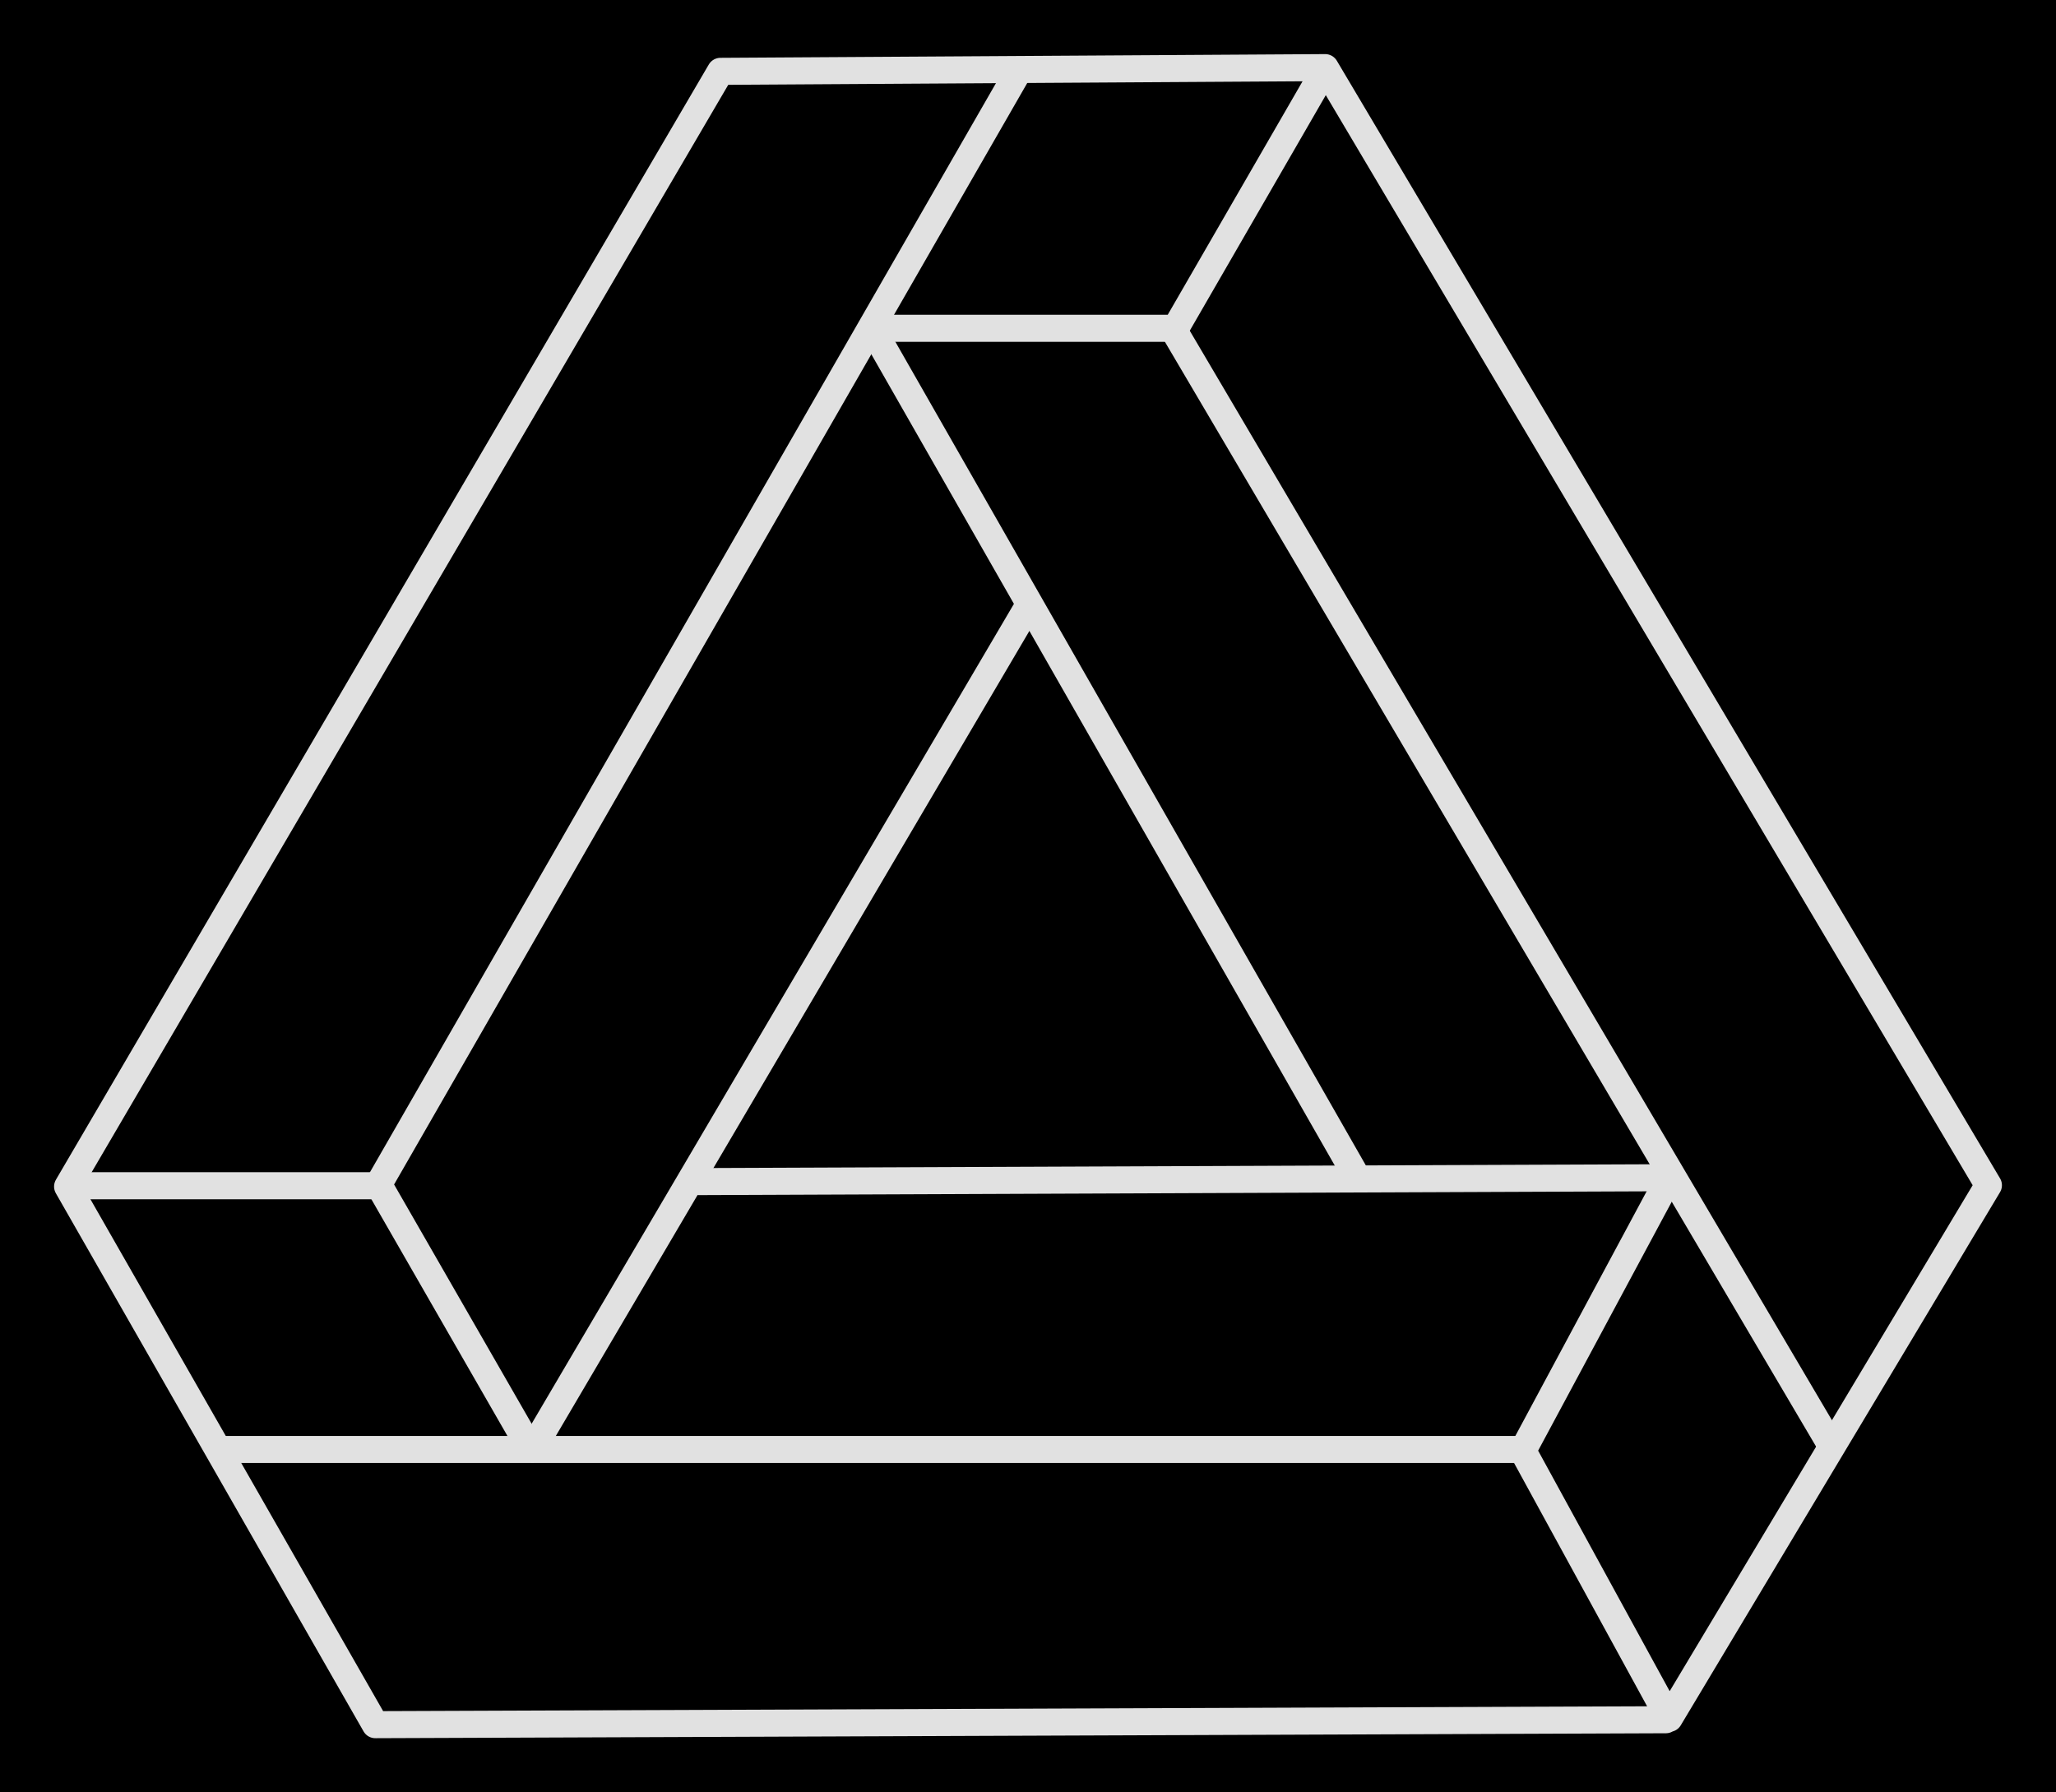 <svg version="1.1" xmlns="http://www.w3.org/2000/svg" viewBox="0 0 304.084 265.079" width="304.084" height="265.079" class="excalidraw-svg"><!-- svg-source:excalidraw --><defs><style class="style-fonts">
      </style></defs><rect x="0" y="0" width="304.084" height="265.079" fill="#000000"></rect><g stroke-linecap="round"><g transform="translate(78.763 214.29) rotate(0 36.526 -62.092)"><path d="M0 0 C19.43 -33.02, 38.85 -66.04, 73.05 -124.18 M0 0 C27.55 -46.84, 55.1 -93.67, 73.05 -124.18" stroke="#E1E1E1" stroke-width="4" fill="none"></path></g></g><mask></mask><g stroke-linecap="round"><g transform="translate(78.369 214.137) rotate(0 24.956 -101.838)"><path d="M0 0 C-6.14 -10.68, -12.27 -21.35, -22.39 -38.95 M0 0 C-5.67 -9.87, -11.35 -19.74, -22.39 -38.95 M-22.39 -38.95 C4.03 -84.91, 30.45 -130.86, 72.3 -203.68 M-22.39 -38.95 C2.19 -81.7, 26.77 -124.46, 72.3 -203.68" stroke="#E1E1E1" stroke-width="4" fill="none"></path></g></g><mask></mask><g stroke-linecap="round"><g transform="translate(129.013 48.611) rotate(0 35.707 62.507)"><path d="M0 0 C23.28 40.75, 46.55 81.49, 71.41 125.01 M0 0 C14.31 25.05, 28.62 50.11, 71.41 125.01" stroke="#E1E1E1" stroke-width="4" fill="none"></path></g></g><mask></mask><g stroke-linecap="round"><g transform="translate(103.392 174.759) rotate(0 71.486 -0.286)"><path d="M0 0 C33.25 -0.13, 66.5 -0.27, 142.97 -0.57 M0 0 C52.68 -0.21, 105.36 -0.42, 142.97 -0.57" stroke="#E1E1E1" stroke-width="4" fill="none"></path></g></g><mask></mask><g stroke-linecap="round"><g transform="translate(246.817 174.322) rotate(0 -94.775 -41.783)"><path d="M0 0 C-6.08 11.34, -12.17 22.67, -21.6 40.24 M0 0 C-5.61 10.45, -11.22 20.9, -21.6 40.24 M-21.6 40.24 C-17.21 48.27, -12.82 56.3, 0.05 79.83 M-21.6 40.24 C-17.18 48.32, -12.76 56.41, 0.05 79.83 M0.05 79.83 C15.18 54.55, 30.32 29.28, 47.27 0.98 M0.05 79.83 C13 58.19, 25.96 36.56, 47.27 0.98 M47.27 0.98 C17.62 -48.98, -12.03 -98.95, -50.82 -164.32 M47.27 0.98 C22.89 -40.1, -1.49 -81.19, -50.82 -164.32 M-50.82 -164.32 C-75.21 -164.17, -99.59 -164.02, -140.26 -163.77 M-50.82 -164.32 C-84.4 -164.11, -117.97 -163.9, -140.26 -163.77 M-140.26 -163.77 C-169.99 -112.98, -199.72 -62.2, -236.82 1.17 M-140.26 -163.77 C-177 -101.02, -213.73 -38.26, -236.82 1.17 M-236.82 1.17 C-221.83 27.38, -206.85 53.58, -191.31 80.76 M-236.82 1.17 C-224.43 22.83, -212.05 44.5, -191.31 80.76 M-191.31 80.76 C-115.54 80.47, -39.77 80.18, -0.43 80.03 M-191.31 80.76 C-124.81 80.5, -58.31 80.25, -0.43 80.03" stroke="#E1E1E1" stroke-width="4" fill="none"></path></g></g><mask></mask><g stroke-linecap="round"><g transform="translate(10.446 175.372) rotate(0 22.835 0)"><path d="M0 0 C17.97 0, 35.95 0, 45.67 0 M0 0 C12.41 0, 24.82 0, 45.67 0" stroke="#E1E1E1" stroke-width="4" fill="none"></path></g></g><mask></mask><g stroke-linecap="round"><g transform="translate(32.74 214.381) rotate(0 96.214 0)"><path d="M0 0 C53.37 0, 106.74 0, 192.43 0 M0 0 C46.43 0, 92.86 0, 192.43 0" stroke="#E1E1E1" stroke-width="4" fill="none"></path></g></g><mask></mask><g stroke-linecap="round"><g transform="translate(270.722 213.613) rotate(0 -48.58 -82.419)"><path d="M0 0 C-37.63 -63.84, -75.26 -127.68, -97.16 -164.84 M0 0 C-37.73 -64.02, -75.47 -128.03, -97.16 -164.84" stroke="#E1E1E1" stroke-width="4" fill="none"></path></g></g><mask></mask><g stroke-linecap="round"><g transform="translate(129.202 48.557) rotate(0 33.284 -18.97)"><path d="M0 0 C12.46 0, 24.92 0, 44.66 0 M0 0 C11.59 0, 23.19 0, 44.66 0 M44.66 0 C52.5 -13.57, 60.33 -27.13, 66.57 -37.94 M44.66 0 C53.01 -14.46, 61.36 -28.92, 66.57 -37.94" stroke="#E1E1E1" stroke-width="4" fill="none"></path></g></g><mask></mask></svg>